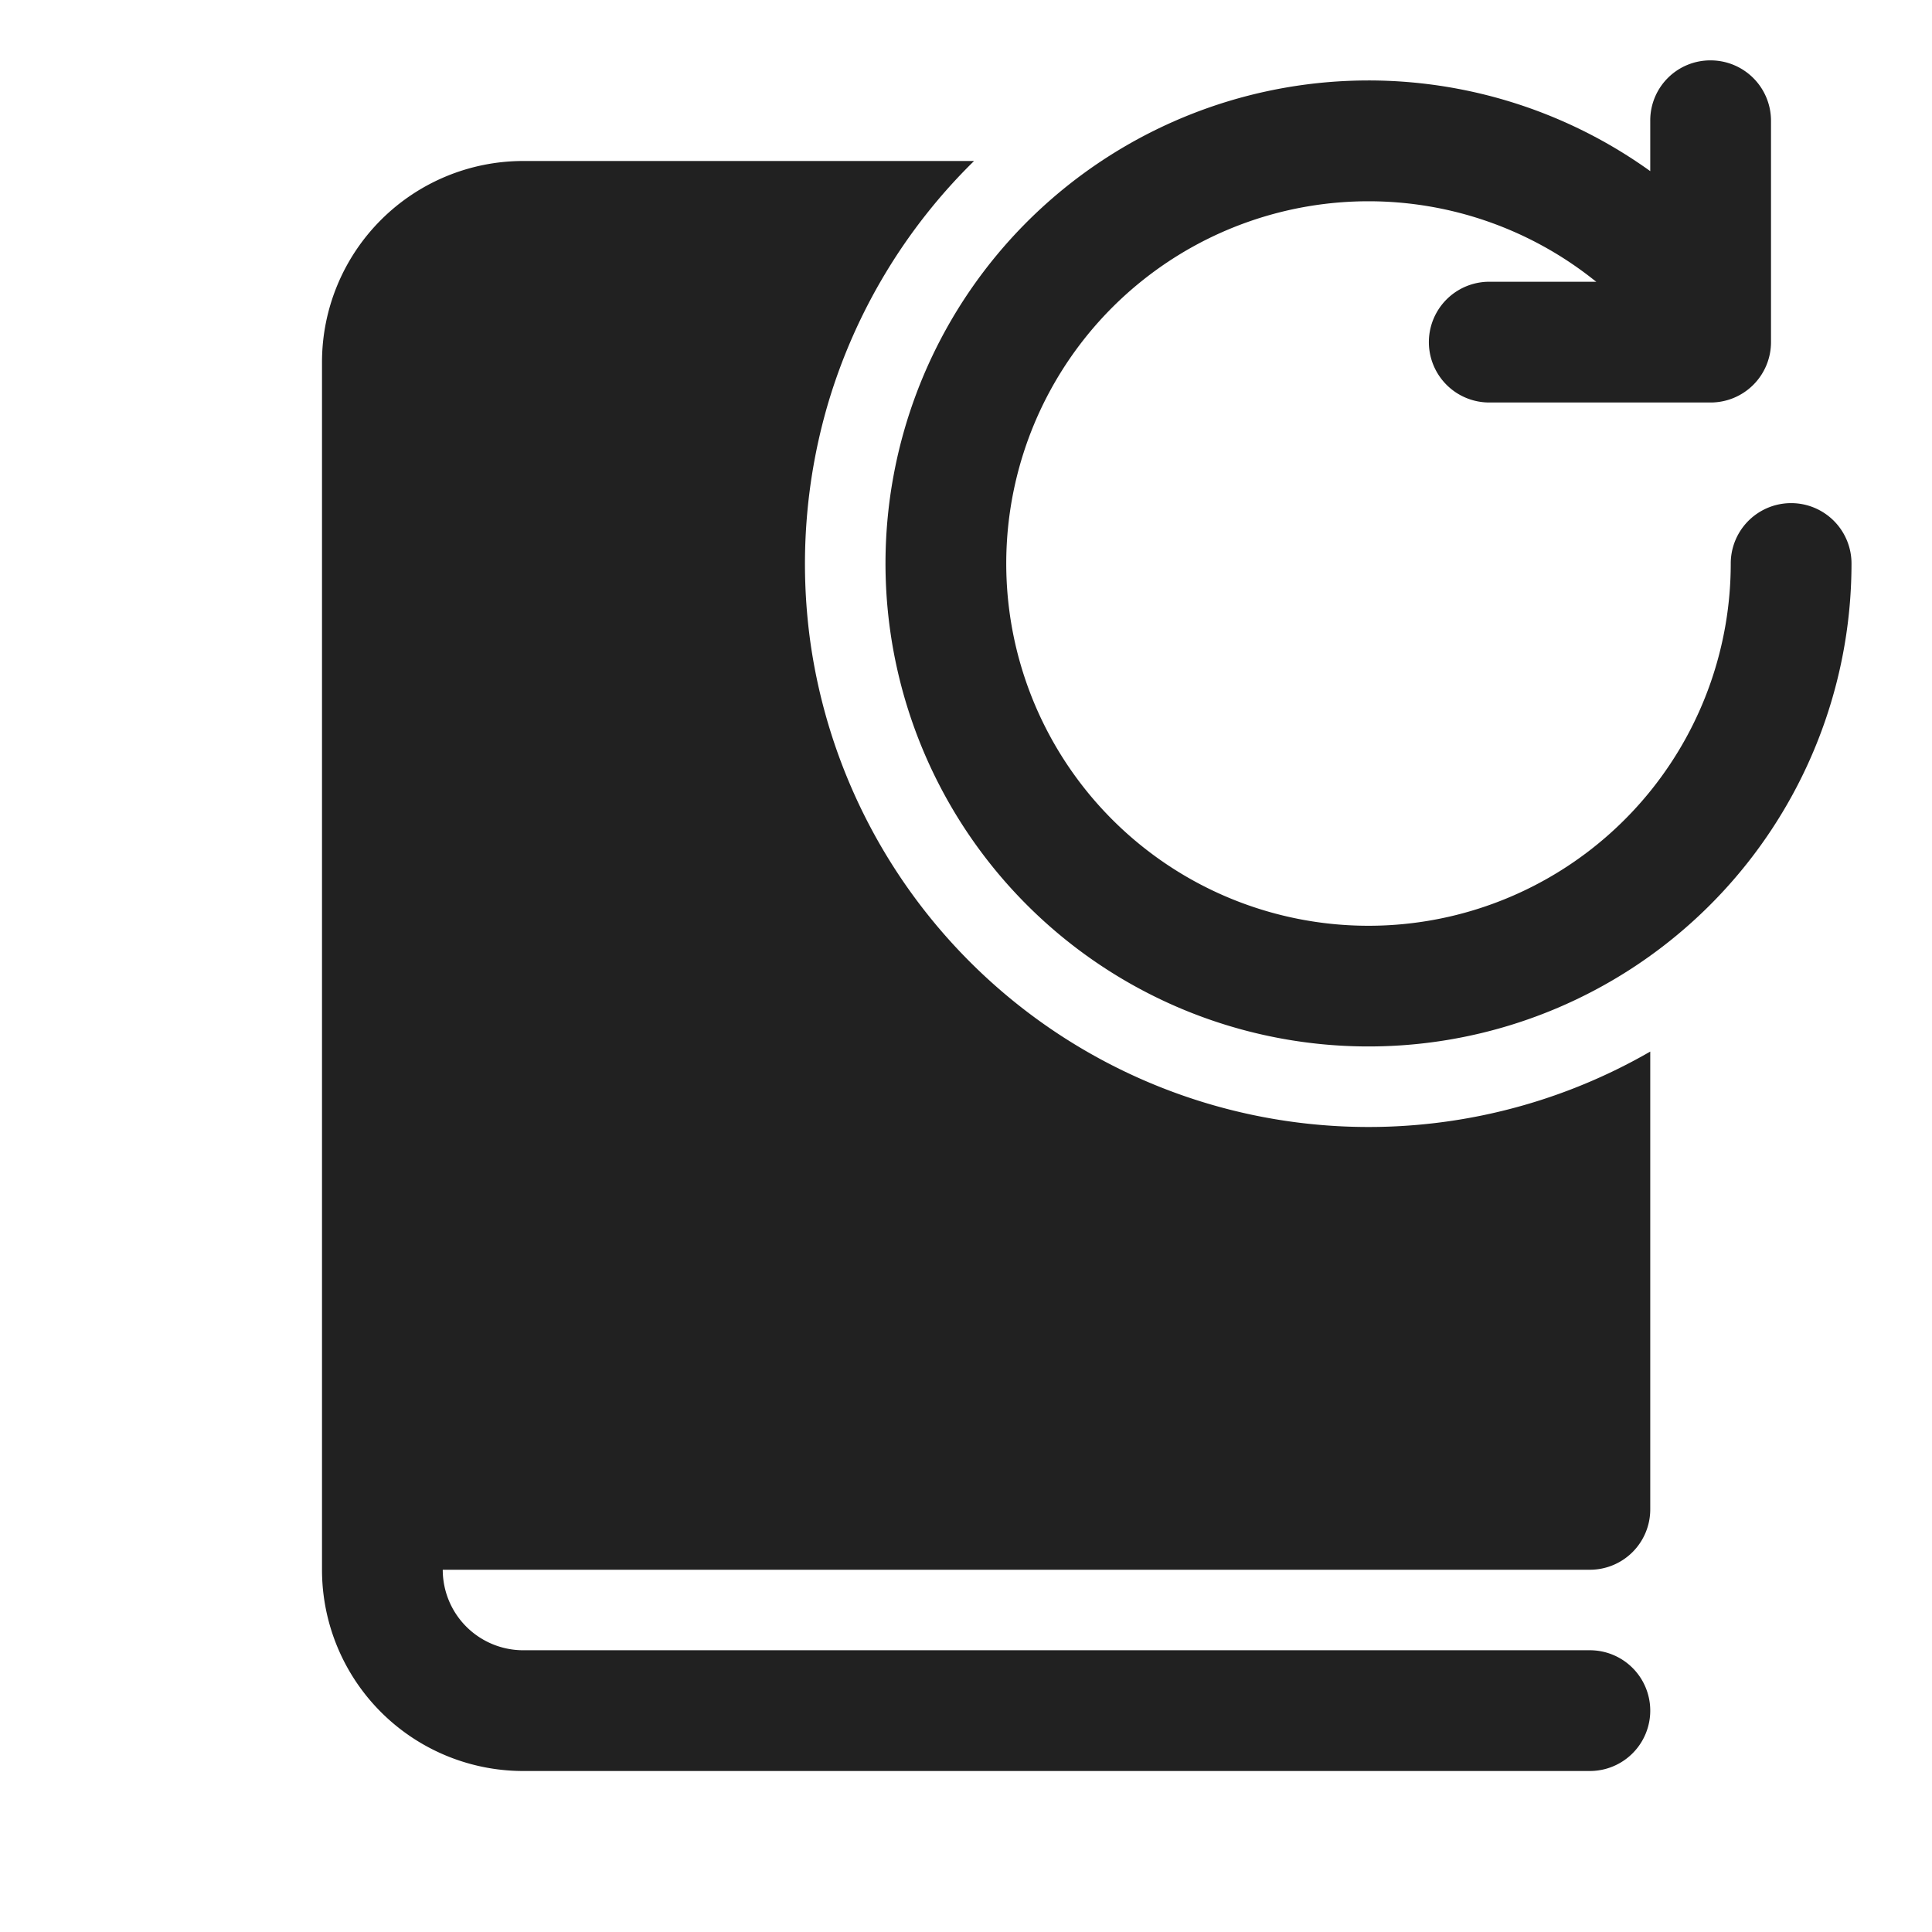 <svg viewBox="0 0 24 24" fill="none" xmlns="http://www.w3.org/2000/svg" height="1em" width="1em">
  <path d="M22 4.25a.75.75 0 0 1-.75.75H18.5a.75.75 0 0 1 0-1.5h1.33l-.008-.006-.01-.007A4.5 4.5 0 1 0 21.5 7 .75.75 0 0 1 23 7a6 6 0 1 1-2.5-4.874V1.5a.746.746 0 0 1 .75-.75.75.75 0 0 1 .75.75v2.75ZM12.101 2H6.5A2.5 2.5 0 0 0 4 4.5v15A2.5 2.5 0 0 0 6.5 22h13.25a.75.75 0 0 0 0-1.5H6.5a1 1 0 0 1-1-1h14.25a.75.75 0 0 0 .75-.75v-5.687A7.003 7.003 0 0 1 10.07 8a7.062 7.062 0 0 1 .22-3 7.018 7.018 0 0 1 1.81-3Z" fill="#212121"/>
</svg>
